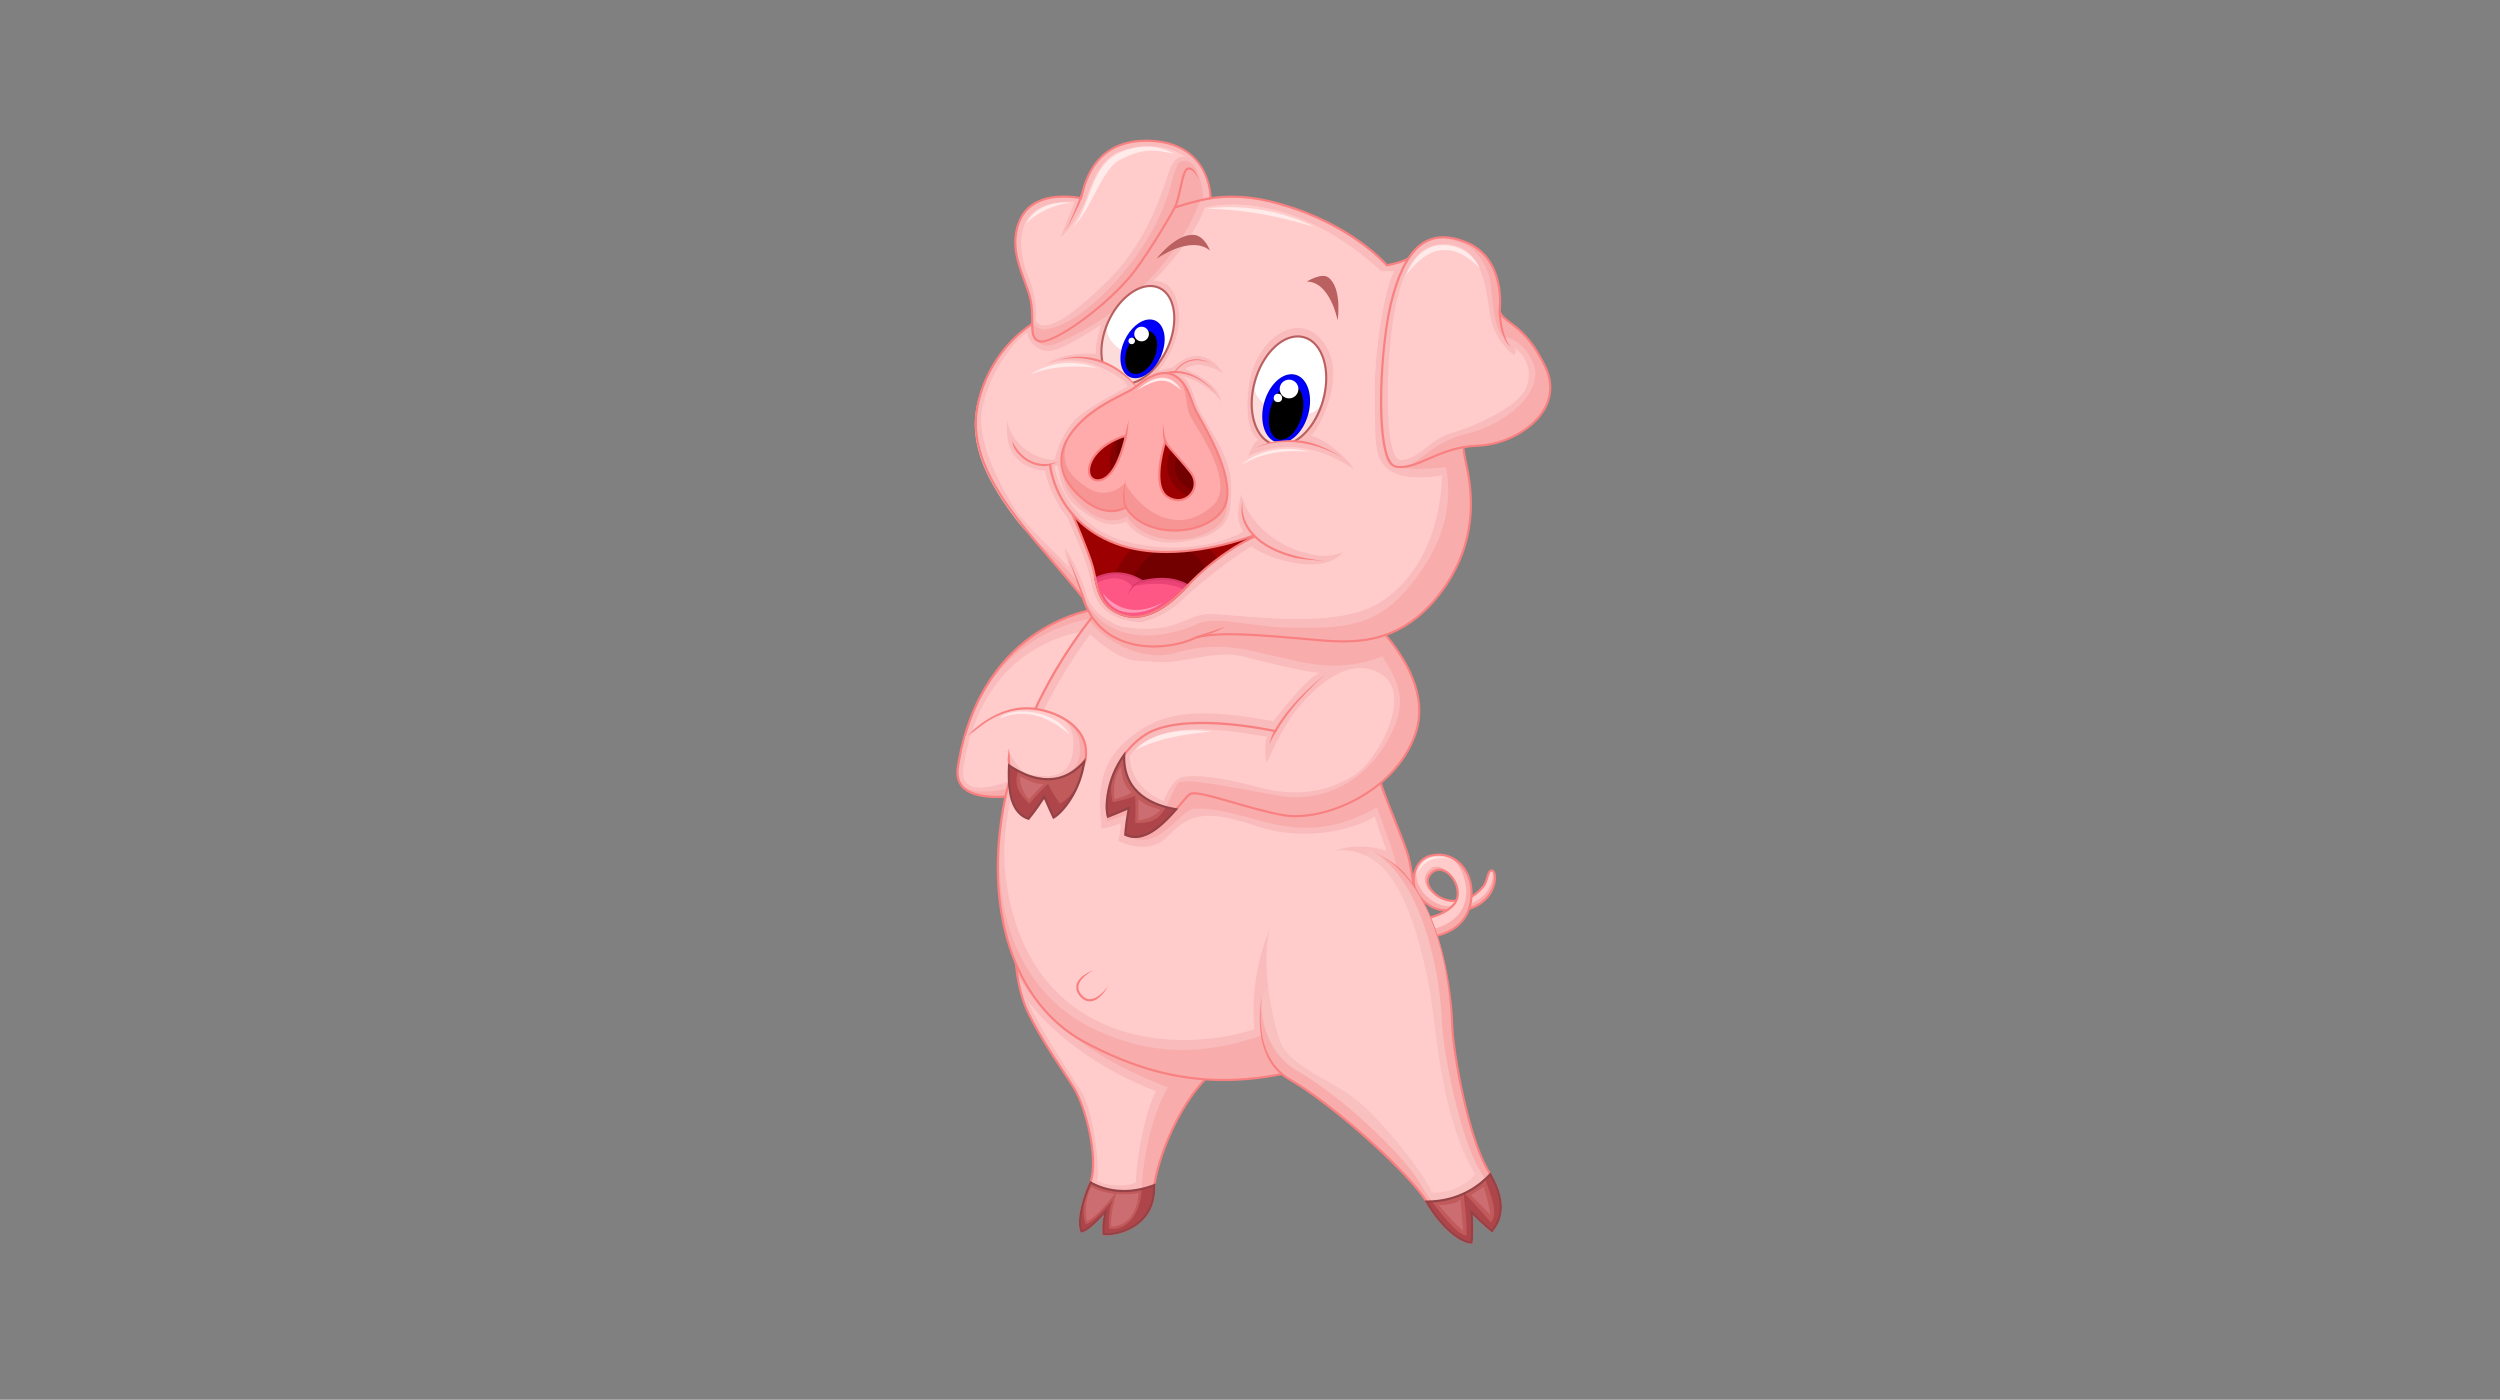<?xml version="1.0" encoding="utf-8"?>
<!-- Generator: Adobe Illustrator 16.0.0, SVG Export Plug-In . SVG Version: 6.00 Build 0)  -->
<!DOCTYPE svg PUBLIC "-//W3C//DTD SVG 1.1//EN" "http://www.w3.org/Graphics/SVG/1.1/DTD/svg11.dtd">
<svg version="1.1" id="Layer_1" xmlns="http://www.w3.org/2000/svg" xmlns:xlink="http://www.w3.org/1999/xlink" x="0px" y="0px"
	 width="768px" height="430px" viewBox="0 0 768 430" enable-background="new 0 0 768 430" xml:space="preserve">
<rect x="0" y="0" width="768" height="430" fill="#808080" stroke="none"/>
<g>
	<g>
		<path fill="#F9ACAC" d="M337.115,187.051c0,0-35.717,3.858-42.848,48.514c-3.079,19.28,44.796,2.446,44.796,2.446l9.857-42.777
			L337.115,187.051z"/>
		<path fill="#F9ACAC" d="M338.883,189.558c0,0-37.485,1.352-44.616,46.007c-3.079,19.28,44.796,2.446,44.796,2.446l9.857-42.777
			L338.883,189.558z"/>
		<path fill="#F9BBBB" d="M338.883,189.558c0,0-37.485,1.352-44.616,46.007c-3.079,19.28,45.382-4.051,45.382-4.051l9.271-36.28
			L338.883,189.558z"/>
		<path fill="#FFCCCB" d="M341.309,193.184c0,0-38.199-2.274-45.329,42.381c-3.08,19.28,44.52-11.208,44.52-11.208l8.421-29.123
			L341.309,193.184z"/>
		<path fill="#F98080" d="M306.403,245.17c-0.002,0-0.001,0-0.002,0c-5.437,0-9.169-1.143-11.089-3.394
			c-1.337-1.568-1.805-3.678-1.391-6.268c3.703-23.194,15.231-35.228,24.25-41.239c9.779-6.52,18.816-7.559,18.906-7.569
			l0.131-0.014l12.108,8.394l-9.955,43.2l-0.182,0.062C338.985,238.411,319.615,245.17,306.403,245.17z M337.026,187.417
			c-1.125,0.15-9.483,1.441-18.495,7.457c-8.89,5.936-20.256,17.821-23.917,40.745c-0.379,2.379,0.035,4.295,1.233,5.699
			c1.781,2.089,5.332,3.149,10.553,3.149c12.41,0,30.359-6.039,32.363-6.724l9.762-42.358L337.026,187.417z"/>
	</g>
	<g>
		<g>
			<path fill="#F9ACAC" d="M311.875,286.257c0,0-1.114,14.914,4.229,25.373c5.342,10.463,10.406,16.917,13.911,22.76
				c3.505,5.843,7.513,21.37,5.008,28.882c-2.503,5.508-4.006,11.686-2.838,15.022c2.171,0,8.013-6.844,8.013-6.844
				c-1.67,3.006-1.168,7.68-1.168,7.68c3.172,0.501,15.692-1.835,15.525-14.355c0.668-7.683,7.846-28.214,20.532-37.562
				C364.738,319.699,323.616,284.865,311.875,286.257z"/>
			<path fill="#F9BBBB" d="M312.451,299.218c0.594,4.096,1.684,8.558,3.653,12.412c5.342,10.463,10.406,16.917,13.911,22.76
				c3.505,5.843,7.513,21.37,5.008,28.882c-2.503,5.508-4.006,11.686-2.838,15.022c2.171,0,8.013-6.844,8.013-6.844
				c-1.67,3.006-1.168,7.68-1.168,7.68c3.172,0.501,11.95-3.363,11.783-15.883c0.492-5.648,2.079-18.874,7.935-29.195
				C340.089,326.873,322.429,316.269,312.451,299.218z"/>
			<path fill="#F98080" d="M339.959,379.522L339.959,379.522c-0.374,0-0.704-0.021-0.981-0.062l-0.253-0.041l-0.027-0.257
				c-0.017-0.156-0.333-3.25,0.47-6.048c-1.893,2.066-5.304,5.513-6.982,5.513h-0.237l-0.077-0.222
				c-1.313-3.751,0.609-10.351,2.848-15.272c2.389-7.173-1.308-22.431-4.99-28.568c-1.139-1.899-2.466-3.897-3.87-6.012
				c-3.021-4.546-6.443-9.698-10.054-16.77c-5.322-10.426-4.275-25.4-4.264-25.549l0.021-0.274l0.273-0.032
				c0.243-0.031,0.493-0.045,0.761-0.045c10.238,0,37.412,21.335,53.648,34.078c3.932,3.089,7.039,5.526,9.038,6.979l0.37,0.271
				l-0.367,0.27c-13.053,9.62-19.789,30.313-20.398,37.319c0.057,4.072-1.217,7.476-3.778,10.07
				C347.483,378.543,342.396,379.522,339.959,379.522z M339.34,378.833c0.185,0.015,0.391,0.024,0.619,0.024
				c2.171,0,7.196-0.934,10.672-4.452c2.434-2.47,3.641-5.706,3.588-9.629c0.613-7.065,7.319-27.701,20.307-37.561
				c-2.015-1.482-4.986-3.818-8.694-6.726c-15.108-11.863-43.229-33.941-53.236-33.941c-0.14,0-0.273,0.002-0.405,0.016
				c-0.114,2.097-0.627,15.442,4.21,24.917c3.593,7.033,7.005,12.171,10.014,16.701c1.409,2.122,2.739,4.126,3.885,6.036
				c3.333,5.553,7.652,21.315,5.04,29.156c-2.681,5.902-3.805,11.549-2.92,14.559c1.81-0.395,5.998-4.913,7.524-6.7l0.546,0.378
				C339.114,374.088,339.269,377.815,339.34,378.833z"/>
		</g>
		<g>
			<g>
				<path fill="#AD454B" d="M335.031,363.247c-0.002,0.007-0.005,0.015-0.008,0.024c-2.503,5.508-4.006,11.686-2.838,15.022
					c2.171,0,8.013-6.844,8.013-6.844c-1.67,3.006-1.168,7.68-1.168,7.68c3.172,0.501,15.692-1.835,15.525-14.355
					c0.02-0.229,0.046-0.468,0.077-0.72C344.839,367.79,337.889,364.918,335.031,363.247z"/>
				<g>
					<path fill="#C15A5B" d="M335.031,363.247c-0.002,0.007-0.005,0.015-0.008,0.024
						C335.026,363.262,335.028,363.254,335.031,363.247L335.031,363.247z"/>
					<path fill="#C15A5B" d="M350.756,365.237c-7.75,1.782-13.261-0.548-15.726-1.99c-0.002,0.007-0.005,0.015-0.008,0.024
						c-2.503,5.508-2.669,9.432-1.502,12.77c2.171,0,8.431-7.597,8.431-7.597c-1.67,3.006-1.252,9.072-1.252,9.072
						C343.696,377.986,350.023,376.177,350.756,365.237z"/>
				</g>
				<path fill="#934246" d="M339.959,379.522c-0.374,0-0.704-0.021-0.981-0.062l-0.253-0.041l-0.027-0.257
					c-0.017-0.156-0.333-3.25,0.47-6.048c-1.893,2.066-5.304,5.513-6.982,5.513h-0.237l-0.077-0.222
					c-1.313-3.751,0.609-10.351,2.848-15.272l0.12-0.412l0.359,0.236c1.656,0.969,5.165,2.593,10.052,2.593
					c3.002,0,6.118-0.606,9.263-1.808l0.517-0.196l-0.068,0.552c-0.03,0.246-0.055,0.48-0.076,0.704
					c0.057,4.07-1.217,7.474-3.778,10.068C347.483,378.543,342.396,379.522,339.959,379.522z M339.34,378.833
					c0.185,0.015,0.391,0.024,0.619,0.024c2.171,0,7.196-0.934,10.672-4.452c2.434-2.47,3.641-5.71,3.588-9.629
					c0.006-0.075,0.014-0.146,0.02-0.219c-3.048,1.103-6.068,1.662-8.99,1.662c-4.744,0-8.239-1.488-10.063-2.5
					c-2.568,5.76-3.635,11.259-2.767,14.214c1.81-0.395,6.334-4.926,7.861-6.716C340.282,371.218,339.057,375.54,339.34,378.833z"/>
			</g>
		</g>
		<g>
			<path fill="#F9ACAC" d="M450.936,276.126c0,0,2.904-1.375,4.91-4.045c1.259-1.682,1.039-4.969,2.599-4.633
				c1.559,0.332,1.891,9.739-8.567,12.187C450.377,278.411,450.825,276.79,450.936,276.126z"/>
			<path fill="#FFCCCB" d="M450.936,276.126c0,0,2.904-1.375,4.91-4.045c1.259-1.682,1.274-5.523,2.599-4.633
				c0.398,0.268,0.749,8.181-8.017,10.625C450.931,276.851,450.825,276.79,450.936,276.126z"/>
			<path fill="#F98080" d="M449.322,280.107l0.246-0.597c0.506-1.243,0.936-2.821,1.037-3.441l0.029-0.173l0.158-0.073
				c0.028-0.016,2.855-1.371,4.781-3.944c0.482-0.637,0.742-1.57,0.976-2.399c0.346-1.228,0.671-2.386,1.683-2.386
				c0.089,0,0.187,0.011,0.281,0.028c0.651,0.141,1.064,1.104,1.077,2.517c0.029,2.99-1.969,8.525-9.64,10.323L449.322,280.107z
				 M451.233,276.35c-0.123,0.611-0.433,1.751-0.816,2.804c6.748-1.843,8.531-6.799,8.508-9.509
				c-0.013-1.241-0.365-1.828-0.549-1.871c-0.05-0.01-0.101-0.015-0.144-0.015c-0.503,0-0.765,0.923-1.041,1.905
				c-0.249,0.878-0.527,1.88-1.081,2.617C454.324,274.666,451.875,276.02,451.233,276.35z"/>
		</g>
		<g>
			<path fill="#F9ACAC" d="M437.856,282.225c0,0,9.266-1.672,9.933-7.014c0.668-5.341-5.482-11.026-8.71-6.207
				c-2.309,3.452,3.926,8.704,8.318,7.592c-0.528,1.474-2.822,3.039-2.822,3.039c-1.842,0.297-6.167-0.813-8.889-4.73
				c-3.007-4.324-0.98-10.766,3.671-12.019c5.787-1.56,10.635,2.311,12.133,7.455c1.391,4.785,1.112,14.914-11.186,17.361
				C427.183,290.315,437.856,282.225,437.856,282.225z"/>
			<path fill="#FFCCCB" d="M437.856,282.225c0,0,9.266-1.672,9.933-7.014c0.668-5.341-5.855-12.341-9.432-7.147
				c-3.038,4.41,4.647,9.645,9.04,8.532c-0.528,1.474-1.779,1.774-1.779,1.774c-1.842,0.301-6.098-0.853-8.819-4.769
				c-3.005-4.33-2.093-9.463,2.559-10.716c5.787-1.56,9.021,2.087,10.52,7.234c1.391,4.784,1.001,13.244-11.297,15.691
				C425.457,288.424,437.856,282.225,437.856,282.225z"/>
			<path fill="#F98080" d="M436.119,288.555c-1.523,0-2.382-0.352-2.627-1.08c-0.604-1.792,3.362-4.91,4.163-5.52l0.062-0.045
				l0.08-0.018c0.041-0.008,2.912-0.539,5.517-1.911c-2.437-0.23-5.746-1.782-7.903-4.885c-1.566-2.256-1.915-5.198-0.938-7.877
				c0.867-2.369,2.615-4.07,4.799-4.656c0.888-0.239,1.782-0.36,2.662-0.36c4.509,0,8.479,3.234,9.878,8.047
				c0.878,3.031,1.001,7.625-1.309,11.423c-1.991,3.275-5.398,5.417-10.132,6.355C438.616,288.379,437.188,288.555,436.119,288.555z
				 M437.996,282.537c-1.707,1.307-4.217,3.699-3.872,4.727c0.257,0.761,2.486,0.836,6.113,0.11
				c4.545-0.903,7.806-2.938,9.693-6.048c2.195-3.612,2.08-7.994,1.237-10.892c-1.315-4.523-5.024-7.564-9.234-7.564
				c-0.82,0-1.655,0.116-2.487,0.338c-1.971,0.528-3.554,2.079-4.345,4.24c-0.905,2.472-0.583,5.19,0.861,7.266
				c2.543,3.664,6.332,4.633,7.982,4.631c0.183,0,0.352-0.008,0.502-0.027c0.274-0.196,1.398-1.02,2.118-1.949
				c0.077-0.107,0.149-0.213,0.218-0.324c-2.908,0.324-6.553-1.704-7.977-4.367c-0.738-1.384-0.742-2.757-0.004-3.855
				c0.863-1.289,2.001-1.972,3.289-1.972c1.341,0,2.781,0.76,3.947,2.084c1.553,1.758,2.351,4.177,2.079,6.32
				c-0.062,0.507-0.202,1.006-0.417,1.478c-0.107,0.312-0.315,0.672-0.605,1.045C444.651,281.152,438.787,282.386,437.996,282.537z
				 M442.092,267.517c-1.071,0-1.99,0.564-2.735,1.677c-0.759,1.135-0.396,2.351,0.039,3.169c1.193,2.233,4.217,4.051,6.739,4.051
				c0.355,0,0.698-0.033,1.022-0.106c0.153-0.375,0.251-0.756,0.298-1.138c0.246-1.958-0.488-4.176-1.913-5.792
				C444.498,268.194,443.242,267.517,442.092,267.517z"/>
		</g>
		<g>
			<path fill="#F9ACAC" d="M340.364,183.869c0,0-24.039,24.708-31.604,61.432c-7.568,36.728,4.615,64.159,24.35,74.779
				c27.803,14.962,50.881,14.479,79.594,4.685c28.714-9.794,22.038-54.767,19.811-62.106c-2.224-7.342-10.017-23.59-9.57-28.041
				C423.388,230.167,414.264,155.156,340.364,183.869z"/>
			<path fill="#F9BBBB" d="M423,248.023c-24.93,14.18-38.589-0.211-56.203,0.396c-4.674,0.664-11.353,14.118-20.701,8.012
				c-0.667,0,1.225-4.34,1.892-6.346c-3.088,0.448-5.089,1.188-7.949,2.228c-2.456-29.28,50.797-13.912,74.838-20.588
				c1.266-0.317,2.534-0.634,3.795-0.981c-0.132-4.162-1.31-15.283-6.23-26.327c-4.771,0.265-9.636-0.25-14.261-1.406
				c-13.354-2.671-21.774-6.642-36.464-2.634c-9.019,3.155-21.135-2.14-26.888-9.468c-7.703,10.153-20.706,30.259-25.679,54.392
				c-7.569,36.728,6.575,61.159,26.815,70.782c25.751,12.243,47.302,5.451,71.787-6.676c27.185-13.469,22.481-39.861,20.255-47.204
				C427.011,258.913,424.941,253.453,423,248.023z"/>
			<path fill="#F98080" d="M375.874,332.106c-0.003,0,0,0-0.003,0c-14.407,0-28.045-3.73-42.918-11.732
				c-21.875-11.77-31.5-41.264-24.519-75.14c7.5-36.4,31.452-61.351,31.693-61.598l0.119-0.077
				c11.191-4.35,21.563-6.554,30.825-6.554c14.202,0,26.018,5.102,35.125,15.166c14.771,16.315,17.289,40.412,17.08,42.482
				c-0.274,2.754,2.844,10.525,5.593,17.379c1.622,4.041,3.154,7.856,3.966,10.532c2.378,7.843,8.786,52.691-20.021,62.518
				C398.76,329.874,387.019,332.106,375.874,332.106z M340.555,184.153c-1.228,1.292-24.173,25.81-31.47,61.218
				c-6.919,33.578,2.574,62.788,24.183,74.417c14.774,7.949,28.312,11.648,42.603,11.652h0.003c11.072,0,22.742-2.224,36.721-6.994
				c28.312-9.654,21.949-53.944,19.6-61.689c-0.801-2.648-2.328-6.451-3.946-10.479c-2.916-7.262-5.931-14.773-5.638-17.693
				c0.205-2.041-2.295-25.819-16.911-41.969c-8.973-9.915-20.625-14.943-34.63-14.943
				C361.909,177.673,351.642,179.853,340.555,184.153z"/>
		</g>
		<g>
			<path fill="#F9ACAC" d="M457.221,359.709c-6.011-9.794-10.908-36.282-11.131-45.408c-0.222-9.125-3.115-43.847-24.927-52.975
				l-33.61,44.298c0,0-4.229,18.687,8.904,26.148c13.131,7.46,36.946,29.05,41.845,37.507c4.896,8.458,10.821,12.466,13.758,12.466
				c0.487-3.338,0-9.349,0-9.349c2.712,2.895,6.274,5.786,6.274,5.786C461.004,374.846,463.231,369.501,457.221,359.709z"/>
			<path fill="#F9C0C0" d="M454.566,359.485c-6.008-9.794-11.433-36.949-11.654-46.073c-0.224-9.125-4.274-42.974-22.028-52.307
				l-33.331,44.519c0,0-1.78,16.133,11.352,23.591c13.133,7.458,32.275,25.574,37.17,34.032c4.899,8.457,10.616,14.27,13.551,14.27
				c0.489-3.341,0-11.194,0-11.194c2.714,2.893,7.596,6.299,7.596,6.299C459.893,369.279,460.576,369.279,454.566,359.485z"/>
			<path fill="#F98080" d="M452.35,382.077h-0.29c-3.264,0-9.299-4.428-14.049-12.629c-4.964-8.576-29.14-30.237-41.722-37.385
				c-13.192-7.495-8.412-26.369-8.412-26.369c-0.041,0.186-4.018,18.538,8.742,25.788c12.931,7.346,36.856,28.796,41.971,37.629
				c4.993,8.624,10.58,12.042,13.179,12.286c0.409-3.314-0.038-8.918-0.043-8.974l-0.076-0.954l0.654,0.697
				c2.243,2.394,5.106,4.817,5.979,5.54c2.348-3.061,4.552-8.21-1.349-17.823c-5.952-9.699-10.944-36.07-11.177-45.573
				c-0.105-4.378-1.577-43.354-24.595-52.984c0,0,6.512,2.674,10.174,6.802c13.469,15.187,14.999,42.487,15.089,46.167
				c0.229,9.44,5.181,35.628,11.078,45.239c6.295,10.257,3.638,15.674,1.091,18.857l-0.211,0.263l-0.263-0.212
				c-0.032-0.025-3.074-2.507-5.664-5.147c0.117,1.823,0.31,5.912-0.069,8.498L452.35,382.077z"/>
		</g>
		<g>
			<path fill="#F9ACAC" d="M407.426,178.56l-0.508,28.46c0,0-9.572,7.788-15.136,17.59c0,0-28.937-6.463-40.288,1.33
				c-11.351,7.786-12.241,21.588-11.13,24.926c0,0,4.007-1.556,6.456-2.671c0,0-0.89,4.45-1.114,8.236
				c8.459,4.007,17.362-10.907,19.812-12.465c2.447-1.559,17.36,4.453,28.71,6.457c11.353,2,34.118-6.276,40.567-24.932
				C442.912,202.011,407.426,178.56,407.426,178.56z"/>
			<path fill="#F9BBBB" d="M406.497,204.381l0.421,2.639c0,0-9.572,7.788-15.136,17.59c0,0-28.937-6.463-40.288,1.33
				c-11.351,7.786-10.729,17.137-9.618,20.476c0,0,4.401-0.804,6.851-1.918c0,0,0.222,4.586,0,8.374
				c8.457,4.004,10.986-10.907,13.434-12.465c2.448-1.561,19.492,2.089,30.844,4.091c11.353,2.006,26.832-2.563,35.057-20.503
				c4.491-9.8,0.652-15.783-3.359-22.38C419.063,203.974,412.747,204.795,406.497,204.381z"/>
			<path fill="#F98080" d="M348.724,257.453c-1.047,0-2.104-0.219-3.16-0.72l-0.203-0.096l0.014-0.227
				c0.17-2.925,0.748-6.28,0.998-7.651c-2.435,1.076-5.85,2.403-5.886,2.418l-0.327,0.129l-0.111-0.335
				c-1.314-3.939,0.158-17.693,11.257-25.312c10.92-7.494,37.304-2.078,40.309-1.43c5.55-9.644,15.512-16.951,15.512-16.951
				c-0.094,0.076-9.584,7.864-15.054,17.494l-0.124,0.214l-0.24-0.053c-0.288-0.062-28.923-6.341-40.025,1.279
				c-11.128,7.634-11.897,20.761-11.096,24.21c1.023-0.404,4.098-1.625,6.094-2.533l0.592-0.269l-0.127,0.639
				c-0.009,0.045-0.852,4.297-1.091,7.961c6.162,2.689,12.608-4.961,16.476-9.552c1.269-1.503,2.184-2.588,2.807-2.985
				c1.454-0.924,5.919,0.3,13.681,2.542c4.882,1.409,10.42,3.013,15.268,3.867c11.872,2.091,33.964-6.691,40.192-24.709
				c7.939-22.972-26.886-46.313-27.238-46.546l0.366-0.557c0.359,0.238,35.611,23.863,27.502,47.319
				c-6.34,18.343-28.841,27.283-40.936,25.149c-4.887-0.86-10.441-2.466-15.34-3.882c-6.103-1.764-11.865-3.431-13.137-2.62
				c-0.537,0.34-1.472,1.45-2.654,2.852C359.645,251.135,354.317,257.453,348.724,257.453z"/>
		</g>
		<g>
			<path fill="#F98080" d="M389.973,228.631c0,0,0.583-2.961,1.813-4.636l0.539,0.394
				C391.137,226.008,389.984,228.608,389.973,228.631z"/>
		</g>
		<g>
			<g>
				<path fill="#B73B41" d="M345.354,231.887c-5.506,7.493-5.851,16.386-4.989,18.979c0,0,4.007-1.556,6.456-2.671
					c0,0-0.89,4.45-1.114,8.236c5.714,2.706,11.626-3.218,15.619-7.829C355.27,247.644,344.853,244.205,345.354,231.887z"/>
				<path fill="#AD454B" d="M345.354,231.887c-5.506,7.493-5.851,16.386-4.989,18.979c0,0,4.007-1.556,6.456-2.671
					c0,0-0.89,4.45-1.114,8.236c5.714,2.706,11.626-3.218,15.619-7.829C355.27,247.644,344.853,244.205,345.354,231.887z"/>
				<g>
					<path fill="#C15A5B" d="M345.354,231.887c-1.526,2.079-2.646,4.264-3.462,6.394c-0.967,3.539-0.549,6.529-0.016,8.136
						c0,0,4.401-0.804,6.851-1.918c0,0,0.222,4.586,0,8.374c5.273-0.016,7.387-1.175,9.417-4.949
						C352.213,246.315,344.934,242.232,345.354,231.887z"/>
				</g>
				<path fill="#934246" d="M348.701,257.445L348.701,257.445c-1.081,0-2.138-0.239-3.137-0.712l-0.203-0.096l0.014-0.227
					c0.17-2.925,0.748-6.28,0.998-7.651c-2.435,1.076-5.85,2.403-5.886,2.418l-0.327,0.129l-0.111-0.335
					c-0.963-2.89-0.47-11.79,5.036-19.284l0.646-0.879l-0.042,1.091c-0.488,12.006,9.62,15.412,15.689,16.373l0.595,0.097
					l-0.394,0.45C358.102,252.837,353.495,257.445,348.701,257.445z M346.056,256.222c0.846,0.368,1.736,0.557,2.645,0.557
					c4.352,0,8.648-4.15,11.981-7.943c-6.137-1.091-15.555-4.602-15.678-15.871c-4.657,6.93-5.068,14.753-4.418,17.46
					c1.021-0.404,4.1-1.625,6.096-2.533l0.592-0.269l-0.127,0.639C347.138,248.306,346.295,252.558,346.056,256.222z"/>
			</g>
		</g>
		<g>
			<path fill="#FFCCCB" d="M335.893,297.689c0,0-7.705,3.74-3.874,8.155c3.86,4.451,8.792-2.895,8.792-2.895L335.893,297.689z"/>
		</g>
		<g>
			<path fill="#F9ACAC" d="M346.154,72.136c0,0,18.252-16.247,43.179-10.462c24.931,5.786,36.727,19.808,36.727,19.808
				c3.782-0.667,9.291-2.223,11.162-6.543c1.781,4.451,12.43,61.745,12.655,64.86c0.221,3.118,7.307,22.116-6.679,41.399
				c-13.987,19.286-30.729,16.028-44.189,14.913c-13.459-1.113-24.59-2.114-31.601-0.277c-7.511,3.839-28.712,6.51-34.722-12.188
				c-7.678-9.513-14.871-17.291-20.365-24.537c-7.847-10.352-13.689-21.036-12.354-32.219c1.336-11.187,9.014-23.991,21.368-29.714
				C338.137,89.389,342.257,79.811,346.154,72.136z"/>
			<path fill="#F9BBBB" d="M444.2,143.565c-5.29,0.426-10.543,0.859-16.024-0.317c-3.337-0.668-3.337-6.675-2.003-10.684
				c2.697-7.016,8.889-10.541,15.041-13.4c-1.247-17.068-3.158-40.983-4.322-43.893c-1.871,4.319-7.38,5.879-11.163,6.543
				c0,0-11.796-14.021-36.725-19.809c-7.472-1.733-14.335-1.483-20.296-0.289c-7.554,19.554-24.579,35.329-43.363,43.471
				c-5.486,2.743-7.842-0.778-8.782-5.198c-9.745,6.441-15.76,17.457-16.926,27.232c-1.336,11.185,4.507,21.87,12.352,32.218
				c5.494,7.247,11.104,9.608,18.782,19.122c7.247,23.384,30.465,16.519,37.978,12.679c7.01-1.835,16.377,1.617,29.881,1.617
				c15.969,0,27.174,0.008,39.729-20.24C445.846,160.542,445.421,149.882,444.2,143.565z M342.371,167.289
				c-19.363-7.345-20.199-24.875-20.199-24.875l3.889,1.325c0.201-2.556,1.269-5.236,3.378-8.002
				c6.176-8.098,16.526-11.438,19.031-13.439c2.505-2.002,7.763-6.177,12.187-3.838c4.424,2.334,5.091,7.762,6.719,10.935
				c2.024,3.944,14.063,22.657,7.971,30.777c-0.077,0.102-0.165,0.196-0.246,0.301l11.174,3.812
				C386.275,164.285,361.735,174.632,342.371,167.289z"/>
			<path fill="#FFCCCB" d="M427.005,144.608c-5.675-3.65-4.34-10.875-4.673-23.439c-0.337-12.562,3.17-34.011,6.009-37.85
				c0,0-2.17,0.166-4.076,0c-29.781-27.21-54.187-19.431-54.187-19.431c-2.67,8.363-12.77,19.763-15.773,22.52
				c2.162-0.422,6.844,0.417,7.856,9.099c1.012,8.679-4.602,16.609-6.358,18.455c0,0,2.509-0.844,4.569-1.2
				c8.238-7.787,14.299-0.312,15.451,2.101c-5.776-3.848-9.665-3.081-12.003-1.492c9.358,3.312,11.268,8.511,11.434,10.181
				c-3.587-4.84-8.596-7.177-12.602-8.259c2.489,1.297,3.673,4.502,4.716,7.926c1.044,3.421,4.048,7.595,6.718,12.503
				c2.671,4.91,4.924,9.948,4.005,18.26c0.008,0.737-0.053,1.421-0.145,2.082c0.902,0.399,1.661,0.978,2.364,1.62
				c0.042-3.171,1.366-6.471,1.788-10.872c0.667-6.973,2.781-10.573,4.368-11.763c0,0-4.815-2.594-2.81-16.773
				c2.003-14.183,14.91-23.216,22.657-13.535c7.744,9.677-0.177,25.711-3.46,29.077c4.475,1.142,11.74,7.318,13.146,10.417
				c1.408,3.1,3.379,18.602-3.367,25.353c-6.752,8.311-25.413,1.041-28.112-1.741c-3.207,1.603-14.998,10.459-20.556,15.759
				c-5.559,5.298-10.467,7.387-19.481,8.921c15.357,2.422,18.696-2.535,24.929-3.762c6.233-1.228,39.731,5.9,54.852-3.95
				c15.123-9.848,18.601-28.834,18.601-38.744C442.865,146.07,432.68,148.257,427.005,144.608z"/>
			<path fill="#F98080" d="M354.42,198.931c-6.404,0-17.771-1.969-22.033-15.124c-3.396-4.205-6.653-8.02-9.801-11.708
				c-3.844-4.5-7.475-8.756-10.532-12.79c-6.553-8.645-13.889-20.147-12.419-32.459c1.258-10.534,8.412-23.889,21.561-29.979
				c15.84-7.339,20.399-16.411,24.063-23.703l0.673-1.283c0.132-0.12,13.467-11.792,32.596-11.792c3.634,0,7.295,0.423,10.882,1.254
				c23.386,5.427,35.419,18.254,36.776,19.772c5.76-1.046,9.369-3.173,10.729-6.316l0,0l0.615,0.01
				c1.933,4.822,12.477,62.164,12.679,64.961c0.029,0.404,0.193,1.151,0.401,2.097c1.368,6.228,5.009,22.769-7.143,39.524
				c-10.265,14.153-21.903,15.969-30.894,15.969c-3.601,0-7.088-0.326-10.462-0.64c-1.062-0.098-2.106-0.196-3.131-0.28l-1.27-0.106
				c-7.691-0.637-14.33-1.187-20.008-1.187c-4.27,0-7.599,0.325-10.175,0.997C364.874,197.495,360.047,198.931,354.42,198.931z
				 M346.422,72.344l-0.568,1.125c-3.709,7.381-8.325,16.57-24.38,24.007c-12.914,5.984-19.941,19.104-21.177,29.453
				c-1.441,12.074,5.81,23.431,12.288,31.976c3.047,4.019,6.672,8.264,10.509,12.759c3.164,3.708,6.437,7.54,9.851,11.774
				l0.059,0.107c4.117,12.803,15.184,14.717,21.416,14.717c5.532,0,10.259-1.409,12.837-2.726l0.065-0.028
				c2.639-0.688,6.035-1.024,10.381-1.024c5.704,0,12.357,0.552,20.062,1.188l1.271,0.107c1.028,0.084,2.073,0.183,3.137,0.282
				c3.359,0.313,6.832,0.637,10.4,0.637c8.833-0.001,20.265-1.786,30.354-15.695c11.976-16.511,8.383-32.839,7.031-38.987
				c-0.224-1.009-0.385-1.738-0.419-2.193c-0.18-2.514-10.028-55.903-12.383-64.008c-1.687,2.986-5.395,5.001-11.039,5.997
				l-0.19,0.034l-0.125-0.149c-0.115-0.136-12.022-14.004-36.546-19.698c-3.535-0.821-7.146-1.236-10.73-1.236
				C360.225,60.761,347.298,71.588,346.422,72.344z"/>
		</g>
		<g>
			<g>
				<path fill="#F9ACAC" d="M460.673,95.727c0,0,2.444-16.248-10.464-21.368c-12.909-5.119-19.195,3.617-22.927,18.919
					c-3.447,14.157-5.118,48.969,1.559,50.082c6.68,1.112,12.91-6.011,25.152-6.454c12.242-0.444,27.156-10.907,20.699-24.261
					C468.238,99.289,462.674,99.957,460.673,95.727z"/>
				<path fill="#F9BBBB" d="M462.154,103.424c0,0-2.932,0.196-4.1-15.266c-0.412-5.447-3.749-11.465-8.791-13.465
					c-12.909-5.117-18.25,3.283-21.981,18.585c-3.447,14.157-5.118,48.969,1.559,50.082c6.68,1.112,9.56-7.233,21.412-10.023
					c13.202-3.11,23.909-13.27,20.881-21.472C469.681,107.937,466.393,104.262,462.154,103.424z"/>
				<path fill="#F98080" d="M430.287,143.811L430.287,143.811c-0.508,0-1.014-0.043-1.501-0.121
					c-0.771-0.13-1.465-0.648-2.056-1.543c-4.674-7.085-2.734-36.78,0.23-48.948c3.428-14.081,8.65-20.642,16.429-20.642
					c2.111,0,4.447,0.502,6.943,1.492c12.459,4.941,10.859,20.202,10.682,21.623c0.691,1.401,1.847,2.262,3.297,3.348
					c2.753,2.058,6.523,4.877,10.681,13.479c2.268,4.686,2.106,9.42-0.463,13.691c-3.678,6.103-12.31,10.749-20.523,11.047
					c-6.354,0.233-11.005,2.248-15.106,4.03C435.754,142.633,433.036,143.811,430.287,143.811z M443.39,73.227
					c-7.422,0-12.435,6.396-15.782,20.131c-3.196,13.118-4.56,41.997-0.319,48.422c0.484,0.731,1.024,1.154,1.608,1.25
					c0.452,0.076,0.92,0.113,1.391,0.113l0,0c2.611,0,5.27-1.151,8.347-2.489c4.156-1.801,8.868-3.846,15.348-4.08
					c8.005-0.291,16.407-4.804,19.974-10.729c2.448-4.066,2.6-8.579,0.44-13.054c-4.088-8.456-7.785-11.217-10.482-13.236
					c-1.557-1.163-2.784-2.079-3.546-3.683l0,0l-0.025-0.192c0.022-0.159,2.252-16.047-10.258-21.007
					C447.668,73.712,445.417,73.227,443.39,73.227z"/>
			</g>
		</g>
		<g>
			<path fill="#F98080" d="M460.354,95.651l0.666-0.035c0.494,8.946,3.178,11.081,3.204,11.102
				C464.225,106.718,460.867,104.985,460.354,95.651z"/>
		</g>
		<g>
			<g>
				<path fill="#F9ACAC" d="M371.907,60.889c0,0,0.178-16.967-18.688-17.635c-18.863-0.666-20.366,16.073-21.2,17.635
					c-2.839-0.608-15.025-2.278-18.863,7.072c-3.84,9.348,2.311,18.027,3.506,24.539c1.194,6.513-0.836,11.352,2.669,12.354
					c3.506,1.002,18.252-8.792,27.545-19.532c4.327-5.001,12.311-18.145,14-21.593C363.419,62.841,369.778,61.139,371.907,60.889z"
					/>
				<path fill="#F9BBBB" d="M353.219,43.253c-18.863-0.666-20.366,16.073-21.2,17.635c-2.839-0.608-15.025-2.278-18.863,7.072
					c-3.84,9.348,2.311,18.027,3.506,24.539c0.472,2.582,0.44,4.891,0.445,6.812c0.627,0.956,2.44,1.925,3.56,1.925
					c11.687-0.778,31.884-22.113,37.894-40.811c1.335-2.67,2.169-10.105,4.173-10.773c4.972-1.656,6.621,6.692,6.927,11.657
					c0.926-0.206,1.717-0.357,2.245-0.42C371.907,60.889,372.084,43.922,353.219,43.253z"/>
				<path fill="#F98080" d="M319.905,105.257h-0.001c-0.247,0-0.471-0.026-0.664-0.082c-2.458-0.702-2.462-3.041-2.469-6.276
					c-0.001-1.864-0.005-3.975-0.439-6.338c-0.338-1.853-1.097-3.913-1.9-6.096c-2.046-5.562-4.364-11.862-1.586-18.63
					c2.646-6.441,9.057-7.795,13.971-7.795c2.31,0,4.186,0.31,4.996,0.466c0.08-0.238,0.175-0.605,0.281-1.012
					c1.093-4.199,4.447-17.176,21.138-16.574c18.969,0.672,19.012,17.8,19.012,17.974l-0.006,0.293l-0.29,0.034
					c-1.982,0.233-8.146,1.858-10.833,2.78c-1.809,3.613-9.724,16.615-13.986,21.539
					C338.339,95.696,324.343,105.257,319.905,105.257z M326.816,60.709c-4.708,0-10.848,1.281-13.354,7.378
					c-2.679,6.529-0.409,12.699,1.596,18.148c0.812,2.208,1.581,4.297,1.931,6.206c0.446,2.423,0.449,4.661,0.452,6.458
					c0.005,3.33,0.094,5.096,1.982,5.635c0.135,0.037,0.295,0.058,0.48,0.058c4.305,0,18.034-9.45,26.72-19.487
					c4.281-4.949,12.28-18.111,13.954-21.521l0.061-0.125l0.129-0.044c2.353-0.822,8.342-2.452,10.802-2.816
					c-0.062-2.283-1.167-16.402-18.361-17.009c-16.134-0.571-19.297,11.567-20.468,16.07c-0.18,0.692-0.299,1.15-0.426,1.388
					l-0.12,0.221l-0.246-0.052C331.392,61.096,329.382,60.709,326.816,60.709z"/>
			</g>
		</g>
		<g>
			<path fill="#F98080" d="M361.17,63.888l-0.588-0.317c0.75-1.386,1.253-3.698,1.74-5.932c0.741-3.401,1.326-6.088,2.721-6.204
				c2.225-0.19,3.057,3.627,3.057,3.627c-0.014-0.029-1.271-3.109-3-2.961c-0.906,0.074-1.553,3.05-2.125,5.68
				C362.478,60.062,361.964,62.42,361.17,63.888z"/>
		</g>
		<g>
			<path fill="#F98080" d="M327.541,70.66c0.035-0.076,3.505-7.711,4.563-11.211l0.64,0.192
				C331.671,63.183,327.541,70.66,327.541,70.66z"/>
		</g>
		<g>
			<path fill="#F98080" d="M333.178,185.922c-1.669-5.591-4.945-14.424-4.978-14.513c0,0,3.942,8.71,5.618,14.322L333.178,185.922z"
				/>
		</g>
		<g>
			<path fill="#F98080" d="M367.508,196.154l-0.199-0.638c7.218-2.234,8.881-2.984,8.897-2.99
				C376.207,192.525,374.799,193.895,367.508,196.154z"/>
		</g>
		<g>
			<path fill="#730000" d="M328.513,155.769c0,0,5.994,13.886,7.179,18.364c1.41,5.323,1.335,12.35,9.515,14.856
				c8.181,2.504,16.027-5.343,20.199-9.682c4.175-4.341,11.186-10.349,20.034-14.524
				C375.59,162.614,333.187,155.935,328.513,155.769z"/>
			<path fill="#850000" d="M328.513,155.769c0,0,5.994,13.886,7.179,18.364c1.369,5.174,1.34,11.952,8.841,14.631
				c2.236-8.259,4.325-18.09,13.863-20.475c4.985-1.106,9.961,1.926,11.896,6.42c4-3.424,9.148-7.096,15.148-9.926
				C375.59,162.614,333.187,155.935,328.513,155.769z"/>
			<path fill="#9C0000" d="M328.513,155.769c0,0,5.994,13.886,7.179,18.364c0.993,3.75,1.252,8.343,4.176,11.608
				c1.449-12.195,10.547-25.264,23.869-21.457c4.539,1.132,7.868,3.836,10.353,7.386c3.289-2.459,7.104-4.884,11.35-6.888
				C375.59,162.614,333.187,155.935,328.513,155.769z"/>
			<g>
				<g>
					<path fill="#EA4477" d="M345.206,188.989c7.863,2.407,15.417-4.748,19.695-9.16c-4.946-2.727-9.88-2.132-13.963-1.269
						c-6.211-3.93-11.835-2.163-14.462-0.892C337.438,182.218,338.751,187.012,345.206,188.989z"/>
					<path fill="#FF5785" d="M345.206,188.989c7.863,2.407,14.479-3.316,18.759-7.728c-4.946-2.727-12.101-1.984-16.185-1.122
						c-3.4-3.857-8.04-2.401-10.665-1.132C338.075,183.559,338.751,187.012,345.206,188.989z"/>
					<path fill="#DD3A6C" d="M348.44,189.804L348.44,189.804c-1.133,0-2.253-0.166-3.332-0.496
						c-6.434-1.971-7.909-6.597-8.958-11.571l-0.054-0.257l0.234-0.115c1.462-0.707,3.804-1.549,6.646-1.549
						c2.779,0,5.479,0.806,8.027,2.39c1.593-0.336,3.681-0.702,5.904-0.702c3.005,0,5.674,0.663,8.156,2.031l0.383,0.21
						l-0.305,0.316C360.741,184.599,354.866,189.804,348.44,189.804z M336.858,177.855c1.003,4.674,2.469,8.986,8.445,10.813
						c1.016,0.312,2.069,0.467,3.137,0.467c6.03,0,11.64-4.86,15.912-9.223c-2.271-1.173-4.712-1.743-7.445-1.743
						c-2.223,0-4.32,0.384-5.9,0.716l-0.131,0.029l-0.116-0.074c-2.473-1.563-5.092-2.357-7.784-2.357
						C340.407,176.483,338.266,177.205,336.858,177.855z"/>
				</g>
			</g>
			<path fill="#F98080" d="M348.44,189.804h-0.002c-1.131,0-2.251-0.166-3.33-0.496c-7.006-2.146-8.128-7.559-9.118-12.334
				c-0.2-0.967-0.389-1.878-0.622-2.755c-1.165-4.403-7.103-18.177-7.162-18.317l-0.208-0.485l0.527,0.021
				c4.829,0.171,47.435,6.916,56.986,9.023l0.957,0.208l-0.89,0.417c-9.61,4.536-16.615,11.002-19.931,14.454
				C362.442,182.87,355.773,189.804,348.44,189.804z M329.034,156.136c1.096,2.558,5.916,13.888,6.979,17.909
				c0.24,0.896,0.429,1.817,0.632,2.793c1,4.819,2.032,9.801,8.659,11.831c1.016,0.312,2.069,0.467,3.135,0.467
				c7.052,0,13.587-6.795,16.727-10.06c3.25-3.379,9.992-9.619,19.25-14.169C373.64,162.677,335.622,156.657,329.034,156.136z"/>
		</g>
		<g>
			<path fill="#F9ACAC" d="M322.504,142.082c0,0,0.834,17.526,20.199,24.873c19.364,7.345,43.902-3.006,43.902-3.006
				L322.504,142.082z"/>
			<g>
				<path fill="#F9BBBB" d="M346.213,158.672c0,0-5.341,3.69-12.603-2.069c-4.78-3.791-7.605-8.269-7.218-13.197l-3.888-1.325
					c0,0,0.834,17.526,20.199,24.873c19.364,7.345,43.902-3.006,43.902-3.006l-11.175-3.812
					C369.121,167.948,351.486,167.883,346.213,158.672z"/>
			</g>
			<path fill="#FFCCCB" d="M362.161,166.537c-9.755,1.083-15.201-4.425-16.153-6.261c-5.208,1.836-8.229,0.583-14.324-3.838
				c-6.093-4.425-6.26-11.519-6.839-13.559c0,0-0.422,0.37-0.923,0.331c0.75,5.051,5.992,18.886,21.953,23.159
				c14.739,3.947,29.379,0.994,36.114-3.067c-1.292-1.958-1.704-3.766-1.677-5.619c-0.704-0.642-1.462-1.221-2.364-1.62
				C377.007,162.756,371.041,165.549,362.161,166.537z"/>
			<path fill="#F98080" d="M358.368,169.897c-5.272,0-10.712-0.707-15.784-2.631c-19.346-7.337-20.405-24.992-20.415-25.169
				l0.668-0.032c0.009,0.171,1.059,17.397,19.983,24.575c19.021,7.215,43.41-2.896,43.657-2.998l0.259,0.616
				C386.554,164.334,373.128,169.897,358.368,169.897z"/>
		</g>
		<g>
			<path fill="#F9BBBB" d="M310.651,135.568c0,0,4.172,10.185,14.69,6.513L310.651,135.568z"/>
			<path fill="#F98080" d="M320.981,143.209c-4.128,0-6.934-2.271-8.623-4.318c-1.364-1.65-1.398-3.45-1.398-3.45
				c0.165,0.404,4.181,9.846,14.27,6.323C325.23,141.764,322.328,143.209,320.981,143.209z"/>
		</g>
		<g>
			<path fill="#F9BBBB" d="M381.432,153.767c0,0-3.505,15.841,25.374,18.852L381.432,153.767z"/>
			<path fill="#F98080" d="M397.003,171.184c-6.298-1.746-10.821-4.49-13.494-8.202c-3.372-4.676-1.749-9.144-1.749-9.144
				c-0.012,0.042-0.902,4.339,2.299,8.771c3.789,5.241,11.454,8.497,22.784,9.68C406.843,172.289,399.888,171.981,397.003,171.184z"
				/>
		</g>
		<g>
			<path fill="#DD3A6C" d="M346.458,182.672c0,0,1.031-3.863,4.425-4.44l0.112,0.657
				C347.948,179.406,346.473,182.637,346.458,182.672z"/>
		</g>
		<g>
			
				<ellipse transform="matrix(0.911 0.413 -0.413 0.911 73.723 -135.204)" fill="#FCDBDB" cx="349.55" cy="102.898" rx="9.971" ry="15.881"/>
			<path fill="#FFFFFF" d="M358.63,107.017c-3.624,7.987-21.782-0.248-18.16-8.237c3.622-7.987,10.624-12.617,15.638-10.345
				C361.122,90.708,362.253,99.029,358.63,107.017z"/>
			<path fill="#BB6060" d="M345.731,118.275c-1.019,0-1.988-0.207-2.876-0.608c-5.176-2.35-6.381-10.882-2.689-19.024
				c2.969-6.547,8.398-11.121,13.203-11.121c1.02,0,1.989,0.204,2.878,0.608c5.174,2.346,6.38,10.883,2.687,19.024
				C355.964,113.701,350.535,118.275,345.731,118.275z M353.368,88.189c-4.551,0-9.73,4.413-12.594,10.729
				c-3.54,7.807-2.485,15.945,2.354,18.137c0.803,0.365,1.679,0.55,2.603,0.55c4.552,0,9.73-4.413,12.594-10.729
				c3.542-7.807,2.484-15.945-2.353-18.137C355.168,88.375,354.292,88.189,353.368,88.189z"/>
		</g>
		<g>
			
				<ellipse transform="matrix(0.911 0.413 -0.413 0.911 75.553 -135.351)" fill="#0000FC" cx="350.988" cy="107.161" rx="5.76" ry="9.174"/>
			<path fill="#0000E8" d="M348.782,116.186c-0.61,0-1.189-0.122-1.722-0.365c-3.059-1.387-3.788-6.402-1.623-11.179
				c1.739-3.831,4.927-6.507,7.756-6.507c0.611,0,1.191,0.122,1.722,0.365c3.061,1.387,3.79,6.401,1.624,11.177
				C354.801,113.508,351.611,116.186,348.782,116.186z M353.193,98.804c-2.575,0-5.514,2.514-7.147,6.116
				c-2.014,4.438-1.435,9.055,1.291,10.291c0.446,0.206,0.931,0.305,1.445,0.305c2.577,0,5.515-2.515,7.148-6.115
				c2.015-4.439,1.434-9.057-1.29-10.294C354.194,98.904,353.708,98.804,353.193,98.804z"/>
		</g>
		<g>
			<ellipse transform="matrix(0.911 0.413 -0.413 0.911 75.995 -135.085)" cx="350.466" cy="108.242" rx="4.388" ry="6.988"/>
		</g>
		<g>
			<path fill="#FCDBDB" d="M406.44,123.017c-2.563,9.09-9.324,15.138-15.104,13.508c-5.782-1.628-8.393-10.317-5.832-19.408
				c2.562-9.092,9.326-15.139,15.107-13.51C406.392,105.237,409.002,113.926,406.44,123.017z"/>
			<path fill="#FFFFFF" d="M406.44,123.017c-2.563,9.09-23.496,3.191-20.936-5.899c2.562-9.092,9.326-15.139,15.107-13.51
				C406.392,105.237,409.002,113.926,406.44,123.017z"/>
			<path fill="#BB6060" d="M393.268,137.125c-0.687,0-1.367-0.092-2.021-0.277c-2.912-0.819-5.139-3.353-6.274-7.133
				c-1.12-3.726-1.045-8.229,0.213-12.687c2.287-8.124,7.965-14.019,13.495-14.019c0.687,0,1.368,0.094,2.021,0.278
				c5.946,1.675,8.665,10.568,6.061,19.82C404.473,131.23,398.797,137.125,393.268,137.125z M398.681,103.675
				c-5.239,0-10.644,5.691-12.853,13.532c-1.222,4.334-1.297,8.709-0.217,12.317c1.066,3.552,3.133,5.926,5.815,6.681
				c0.594,0.167,1.214,0.25,1.841,0.25c5.235,0,10.642-5.69,12.853-13.528c2.505-8.899-0.006-17.421-5.598-18.998
				C399.928,103.762,399.308,103.675,398.681,103.675z"/>
		</g>
		<g>
			<path fill="#0000FC" d="M401.531,127.317c-1.564,5.55-5.706,9.242-9.255,8.24c-3.544-0.998-5.152-6.309-3.592-11.862
				c1.567-5.55,5.71-9.242,9.257-8.24C401.489,116.455,403.095,121.765,401.531,127.317z"/>
			<path fill="#0000E8" d="M393.468,136.055c-0.436,0-0.866-0.058-1.282-0.174c-3.717-1.05-5.431-6.556-3.818-12.275
				c1.41-5.012,4.937-8.647,8.384-8.647c0.436,0,0.868,0.058,1.283,0.175c3.716,1.048,5.431,6.555,3.817,12.275
				C400.439,132.419,396.914,136.055,393.468,136.055z M396.751,115.625c-3.154,0-6.408,3.433-7.742,8.163
				c-1.512,5.366-0.005,10.502,3.36,11.447c0.353,0.1,0.724,0.153,1.099,0.153c3.151,0,6.41-3.435,7.741-8.165
				c1.515-5.365,0.005-10.501-3.358-11.446C397.498,115.677,397.127,115.625,396.751,115.625z"/>
		</g>
		<g>
			<path d="M399.852,127.995c-1.3,4.6-4.482,7.726-7.107,6.986c-2.627-0.739-3.706-5.07-2.409-9.668
				c1.294-4.599,4.474-7.731,7.104-6.987C400.065,119.064,401.145,123.394,399.852,127.995z"/>
		</g>
		<g>
			<path fill="#F9BBBB" d="M385.439,137.348l27.043,2.897C397.125,131.452,385.439,137.348,385.439,137.348z"/>
			<path fill="#F98080" d="M412.315,140.532c-15.028-8.603-26.612-2.942-26.726-2.884c0,0,5.56-3.271,14.288-2.219
				C405.804,136.141,412.315,140.532,412.315,140.532z"/>
		</g>
		<g>
			<path fill="#F9BBBB" d="M325.341,110.306l26.822,12.076C339.642,105.257,325.341,110.306,325.341,110.306z"/>
			<path fill="#F98080" d="M350.208,120.277c-11.215-13.831-24.629-9.696-24.764-9.653c0,0,6.032-2.579,13.504,0.327
				C346.689,113.96,350.208,120.277,350.208,120.277z"/>
		</g>
		<path fill="#F98080" d="M360.925,115.052l-0.553-0.378c1.658-2.439,3.7-3.869,6.071-4.249c4.108-0.657,7.439,2.706,7.439,2.706
			c-0.034-0.027-3.521-2.658-7.339-2.045C364.364,111.437,362.474,112.771,360.925,115.052z"/>
		<g>
			<g>
				<path fill="none" d="M374.086,120.963l-1.85-0.676c1.074,0.935,2.093,2.017,3.017,3.263c-0.156-1.548-1.814-6.139-9.535-9.442
					l-2.305,0.343C369.757,115.532,374.086,120.963,374.086,120.963z"/>
				<path fill="#FFCCCB" d="M427.005,144.608c-5.675-3.65-4.34-10.875-4.673-23.439c-0.337-12.562,3.17-34.011,6.009-37.85
					c0,0-2.17,0.166-4.076,0c-29.781-27.21-54.187-19.431-54.187-19.431c-2.67,8.363-12.77,19.763-15.773,22.52
					c2.162-0.422,6.844,0.417,7.856,9.099c1.012,8.679-4.602,16.609-6.358,18.455c0,0,2.509-0.844,4.569-1.2
					c8.238-7.787,14.299-0.312,15.451,2.101c-1.152-0.767-2.226-1.343-3.229-1.773l-6.875,1.02c7.721,3.304,9.379,7.895,9.535,9.442
					c-0.924-1.247-1.943-2.328-3.017-3.263l-7.141-2.61c0.973,1.53,1.648,3.492,2.272,5.541c1.044,3.421,4.048,7.595,6.718,12.503
					c2.671,4.91,4.924,9.948,4.005,18.26c0.008,0.737-0.053,1.421-0.145,2.082c0.902,0.399,1.661,0.978,2.364,1.62
					c0.042-3.171,1.366-6.471,1.788-10.872c0.667-6.973,2.781-10.573,4.368-11.763c0,0-4.815-2.594-2.81-16.773
					c2.003-14.183,14.91-23.216,22.657-13.535c7.744,9.677-0.177,25.711-3.46,29.077c4.475,1.142,11.74,7.318,13.146,10.417
					c1.408,3.1,3.379,18.602-3.367,25.353c-6.752,8.311-25.413,1.041-28.112-1.741c-3.207,1.603-14.998,10.459-20.556,15.759
					c-5.559,5.298-9.41,7.627-20.361,8.602c15.357,2.423,19.576-2.215,25.809-3.442c6.233-1.228,39.731,5.9,54.852-3.95
					c15.123-9.848,18.601-28.834,18.601-38.744C442.865,146.07,432.68,148.257,427.005,144.608z"/>
				<path fill="#F9BBBB" d="M363.414,114.451l2.305-0.343c-0.597-0.253-1.226-0.503-1.899-0.739
					c1.871-1.271,4.743-2.009,8.774-0.281l1.492-0.223c0,0-7.523-5.791-13.005,1.405
					C361.884,114.258,362.663,114.324,363.414,114.451z"/>
				<path fill="#F9BBBB" d="M362.652,115.292c2.973,0.803,6.496,2.299,9.585,4.996l1.85,0.676c0,0-4.329-5.431-10.672-6.512
					l-2.765,0.411c0.141-0.21,0.286-0.403,0.432-0.591c-1.182,0.015-2.415,0.192-3.689,0.591l7.704,2.815
					C364.441,116.647,363.653,115.812,362.652,115.292z"/>
				<path fill="#F9BBBB" d="M363.414,114.451c-0.751-0.127-1.53-0.192-2.333-0.181c-0.146,0.188-0.291,0.381-0.432,0.591
					L363.414,114.451z"/>
			</g>
			<path fill="#F98080" d="M373.825,121.169c-0.071-0.086-7.202-8.86-16.333-5.989l-0.199-0.636
				C366.861,111.532,373.825,121.169,373.825,121.169z"/>
		</g>
		<g>
			<path fill="#F79494" d="M345.875,155.835c0,0-5.342,3.69-12.604-2.069c-7.264-5.76-10.017-13.104-3.84-21.202
				c6.176-8.095,16.526-11.435,19.032-13.437c2.502-2.005,7.761-6.177,12.186-3.842c4.422,2.338,5.091,7.763,6.719,10.936
				c2.024,3.944,14.063,22.659,7.971,30.778C369.247,165.116,351.216,165.164,345.875,155.835z"/>
			<path fill="#FFABAB" d="M345.578,148.387c0,0-4.832,5.593-11.38,1.538c-7.88-4.877-8.968-10.6-4.766-17.361
				c5.373-8.65,16.526-11.435,19.032-13.437c2.502-2.005,7.761-6.177,12.186-3.842c4.422,2.338,3.283,9.208,4.909,12.38
				c2.025,3.946,14.503,20.996,6.924,27.75C362.161,164.617,350.919,157.718,345.578,148.387z"/>
			<path fill="#F98080" d="M360.897,163.301c-6.717,0-12.477-2.676-15.138-7.009c-0.62,0.342-2.15,1.039-4.335,1.039
				c-2.782,0-5.596-1.111-8.359-3.304c-8.208-6.509-9.593-14.203-3.899-21.666c4.508-5.908,11.124-9.263,15.5-11.482
				c1.631-0.828,2.919-1.48,3.587-2.014c2.011-1.61,5.754-4.604,9.551-4.604c1.074,0,2.083,0.244,2.999,0.731
				c3.355,1.772,4.595,5.181,5.688,8.188c0.384,1.061,0.748,2.061,1.173,2.886c0.243,0.473,0.63,1.16,1.121,2.03
				c3.683,6.522,12.305,21.792,6.82,29.101C372.782,160.963,367.143,163.301,360.897,163.301z M345.983,155.351l0.181,0.317
				c2.459,4.297,8.104,6.965,14.733,6.965c6.04,0,11.476-2.236,14.175-5.835c5.223-6.96-3.25-21.965-6.869-28.371
				c-0.493-0.877-0.885-1.571-1.134-2.053c-0.443-0.867-0.813-1.884-1.206-2.961c-1.051-2.896-2.243-6.177-5.371-7.831
				c-0.82-0.434-1.724-0.653-2.688-0.653c-3.562,0-7.187,2.901-9.134,4.457c-0.722,0.579-2.037,1.246-3.701,2.091
				c-4.323,2.189-10.857,5.502-15.273,11.292c-6.969,9.133-1.79,16.316,3.781,20.736c2.645,2.098,5.317,3.16,7.946,3.16
				c2.629,0,4.244-1.093,4.26-1.104L345.983,155.351z"/>
		</g>
		<g>
			<path fill="#F98080" d="M345.566,155.964c-1.528-3.584,0.382-8.798,0.382-8.798c-0.013,0.051-1.207,5.158,0.232,8.536
				L345.566,155.964z"/>
		</g>
		<g>
			<path fill="#730000" d="M345.875,133.817c0,0-2.42,12.686-7.971,13.688C332.354,148.506,332.77,137.822,345.875,133.817z"/>
			<path fill="#850000" d="M343.595,134.631c-10.853,4.464-10.899,13.814-5.691,12.874c2.451-0.441,4.29-3.163,5.582-6.064
				C342.695,139.249,342.702,136.813,343.595,134.631z"/>
			<path fill="#9C0000" d="M342.431,135.148c-9.683,4.629-9.542,13.263-4.527,12.357c1.383-0.248,2.571-1.223,3.577-2.547
				C340.556,141.737,340.845,138.25,342.431,135.148z"/>
			<path fill="#F98080" d="M337.199,147.907c-1.577,0-2.709-1.02-2.954-2.658c-0.454-3.041,2.274-8.922,11.532-11.751l0.529-0.161
				l-0.104,0.544c-0.1,0.526-2.527,12.924-8.239,13.956C337.701,147.882,337.445,147.907,337.199,147.907z M345.428,134.307
				c-7.976,2.631-10.965,7.879-10.522,10.844c0.23,1.543,1.348,2.317,2.939,2.025C342.461,146.345,344.887,136.735,345.428,134.307z
				"/>
		</g>
		<g>
			<path fill="#730000" d="M357.977,135.568c0,0-4.59,13.773,0.751,17.113c5.342,3.338,10.852-2.671,7.012-7.595
				C361.9,140.16,358.478,137.157,357.977,135.568z"/>
			<path fill="#850000" d="M361.583,140.167c-1.907-2.134-3.302-3.632-3.606-4.599c0,0-4.59,13.773,0.751,17.113
				c3.266,2.042,6.591,0.585,7.807-1.977C362.819,149.175,359.48,145.25,361.583,140.167z"/>
			<path fill="#9C0000" d="M361.065,149.592c-2.371-2.964-3.681-7.506-1.144-11.29c-1.027-1.176-1.739-2.078-1.945-2.734
				c0,0-4.59,13.773,0.751,17.113c2.359,1.476,4.752,1.122,6.357-0.152C363.652,151.806,362.313,150.839,361.065,149.592z"/>
			<path fill="#F98080" d="M361.895,153.98h-0.001c-1.14,0-2.264-0.344-3.341-1.017c-5.503-3.438-1.083-16.926-0.893-17.5
				l0.16-0.975l0.476,0.98c0.257,0.819,1.436,2.132,3.065,3.95c1.31,1.46,2.939,3.278,4.643,5.46
				c1.442,1.855,1.747,4.105,0.809,6.026C365.901,152.772,363.97,153.98,361.895,153.98z M358.051,136.468
				c-0.862,2.95-3.486,13.217,0.855,15.929c0.97,0.609,1.976,0.915,2.989,0.915l0,0c1.823,0,3.519-1.06,4.318-2.7
				c0.836-1.71,0.567-3.65-0.736-5.321c-1.689-2.167-3.311-3.973-4.613-5.427C359.562,138.412,358.586,137.323,358.051,136.468z"/>
		</g>
		<g>
			<path fill="#F98080" d="M357.867,136.141c-0.967-1.399-0.558-6.098-0.558-6.098c0.067,1.24,0.53,4.934,1.244,5.966
				L357.867,136.141z"/>
		</g>
		<g>
			<path fill="#F98080" d="M345.944,135.048l-0.647-0.164c0.252-0.998,1.421-5.901,1.421-5.901S346.569,133.093,345.944,135.048z"/>
		</g>
		<g>
			<path fill="#BB6060" d="M355.252,79.528c0,0,5.587-7.392,11.155-7.392c3.589,0,5.291,4.821,5.291,4.821
				C365.673,72.056,355.355,79.451,355.252,79.528z"/>
		</g>
		<g>
			<path fill="#BB6060" d="M410.929,98.461c-0.021-0.121-2.264-11.865-9.47-11.969c0,0,4.515-2.841,6.61-1.266
				C412.407,88.48,410.929,98.461,410.929,98.461z"/>
		</g>
		<g>
			<g>
				<path fill="#AD454B" d="M457.816,360.715c-2.752,3.008-9.163,8.421-19.609,8.414c0.032,0.048,0.066,0.104,0.095,0.15
					c4.896,8.458,10.821,12.466,13.758,12.466c0.487-3.338,0-9.349,0-9.349c2.712,2.895,6.274,5.786,6.274,5.786
					C460.912,374.961,463.073,369.869,457.816,360.715z"/>
				<g>
					<path fill="none" d="M449.646,366.674c0.078-0.035,0.143-0.072,0.22-0.11c-0.08-0.08-0.165-0.163-0.241-0.241
						C449.625,366.322,449.634,366.448,449.646,366.674z"/>
					<path fill="#C15A5B" d="M458.055,375.527c2.389-2.985-0.39-9.205-1.807-13.255c-1.539,1.407-3.659,2.995-6.382,4.291
						C452.614,369.406,458.055,375.527,458.055,375.527z"/>
					<path fill="#C15A5B" d="M450.46,379.58c0.427-2.92-0.728-11.342-0.813-12.906c-2.68,1.244-5.935,2.19-9.775,2.402
						C443.674,374.262,448.264,379.58,450.46,379.58z"/>
				</g>
				<path fill="#934246" d="M452.35,382.077h-0.29c-3.264,0-9.299-4.428-14.049-12.629l-0.395-0.654h0.591
					c10.239,0,16.524-5.2,19.362-8.307l0.309-0.334l0.229,0.395c5.527,9.631,2.927,14.796,0.488,17.844l-0.211,0.263l-0.263-0.212
					c-0.032-0.025-3.074-2.507-5.664-5.147c0.117,1.823,0.31,5.912-0.069,8.498L452.35,382.077z M438.794,369.458
					c4.937,8.367,10.409,11.698,12.975,11.939c0.409-3.318-0.038-8.918-0.043-8.974l-0.076-0.954l0.654,0.697
					c2.243,2.394,5.106,4.817,5.979,5.54c2.215-2.884,4.342-7.688-0.533-16.432C454.758,364.424,448.577,369.277,438.794,369.458z"
					/>
			</g>
		</g>
		<circle fill="#FFFFFF" cx="350.692" cy="102.615" r="2.251"/>
		<path fill="#FFFFFF" d="M348.665,104.74c0,0.555-0.451,1.003-1.006,1.003s-1.007-0.448-1.007-1.003
			c0-0.558,0.452-1.007,1.007-1.007S348.665,104.182,348.665,104.74z"/>
		<circle fill="#FFFFFF" cx="395.997" cy="119.503" r="2.879"/>
		<circle fill="#FFFFFF" cx="392.576" cy="122.255" r="1.295"/>
		<path fill="#FFCCCB" d="M334.856,194.902c0,0-30.438,39.235-25.875,74.882c3.764,29.398,20.575,43.598,39.898,48.078
			c19.324,4.485,36.441-1.669,36.441-1.669c-0.551-5.677-1.217-23.428,9.967-40.813c6.402-9.955,14.69-18.651,30.716-14.054
			c-1.503-3.559-3.671-10.57-3.671-10.57c-3.341,2.504-19.102,8.93-37.012,2.794c-17.913-6.136-21.419-1.6-27.177,3.896
			c-5.759,5.498-14.71,0.823-14.71,0.823c0.938-2.172,0.773-5.396,0.773-5.396c-3.006,1.39-5.844,1.684-5.844,1.684
			c0-4.301-3.005-16.998,6.511-25.925c9.515-8.927,19.267-12.099,46.276-7.088c3.471-4.341,9.894-12.657,14.155-14.859
			c-4.508-0.166-18.751-3.86-23.706-5.069c-8.403-2.053-18.864,2.397-25.875,1.73C348.711,202.676,345.891,204.642,334.856,194.902z
			"/>
		<path fill="#F98080" d="M334.809,307.612c-1.129,0-2.15-0.521-3.043-1.548c-0.958-1.107-1.321-2.277-1.075-3.474
			c0.617-3.016,5.348-4.602,5.348-4.602c-0.042,0.018-4.145,2.042-4.693,4.735c-0.203,0.986,0.108,1.961,0.927,2.901
			c0.808,0.932,1.729,1.372,2.727,1.31c2.82-0.174,5.509-4.131,5.535-4.172c0,0-2.35,4.645-5.495,4.841
			C334.964,307.61,334.885,307.612,334.809,307.612z"/>
		<path fill="#FFCCCB" d="M389.193,234.311c0,0,4.843-11.517,10.1-17.525c5.258-6.012,15.191-15.609,25.041-9.683
			c9.85,5.925-0.75,26.624-8.93,31.467c-8.182,4.841-17.446,6.344-29.215,3.172c-11.771-3.172-21.558-4.257-24.216-2.505
			c-2.661,1.755-4.497,6.844-4.497,6.844c-1.752-0.583-10.349-4.623-10.434-13.828c3.276-5.031,10.226-8.289,21.787-8.257
			c7.764,0.021,20.364,2.319,20.364,2.319C388.443,228.304,388.609,232.811,389.193,234.311z"/>
		<path fill="#FFCCCB" d="M394.118,321.701c-1.963-2.983-7.239-23.639-4.124-36.162c3.671-14.774,16.782-31.64,32.338-21.054
			c10.213,6.953,15.023,29.673,16.86,39.522c1.835,9.851,3.169,39.129,14.021,56.707c-1.169,1.721-6.653,6.151-13.343,5.607
			c-1.849-5.054-15.371-22.418-23.384-28.595C408.474,331.551,398.625,328.547,394.118,321.701z"/>
		<path fill="#FFCCCB" d="M315.882,307.612c0,0,11.796,17.042,39.285,27.612c-2.893,4.896-5.898,18.585-6.231,28.047
			c-2.67,1.447-9.46,1.128-11.909-0.551c0.89-3.459-0.916-21.598-5.245-28.052C327.457,328.213,316.662,311.161,315.882,307.612z"/>
		<path fill="#FFCCCB" d="M313.433,117.207c4.284-5.667,15.07-8.594,23.983-4.674c9.302,4.09,8.89,6.163,8.89,6.163
			c-2.813,1.826-9.946,5.184-14.622,8.97c-4.673,3.786-7.177,10.765-7.623,13.434C318.72,142.323,301.636,132.812,313.433,117.207z"
			/>
		<path fill="#FFCCCB" d="M381.367,141.359c0,0,14.088-10.211,33.117,1.85c19.029,12.058,2.97,28.24-8.169,27.544
			C392.575,169.897,377.043,157.494,381.367,141.359z"/>
		<path fill="#FFCCCB" d="M338.348,99.678c0,0-2.073,6.009-1.656,9.099c-2.253-0.333-10.273-0.458-15.111,3.066
			c-5.087,3.11-11.435,13.612-12.059,17.668c-0.625,4.055-0.541,13.867,11.48,15.097c0.583,3.649,4.187,11.634,6.835,14.165
			c2.346,5.512,6.352,14.292,7.271,19.459c0.917,5.164,2.671,12.501,16.776,13.041c-2.495,1.266-7.399,1.252-7.399,1.252
			c-2.698-0.866-9.117-4.123-10.665-9.714c-1.55-5.59-5.461-13.354-6.803-14.19c0.745,3.089,1.497,5.76,1.497,5.76
			c-2.087-2.42-13.689-13.188-16.443-17.611c-2.753-4.422-12.292-19.596-10.433-30.797c1.486-8.961,7.93-19.702,13.939-23.873
			c0.167,3.003,3.422,6.091,7.345,5.675C326.844,107.358,338.348,99.678,338.348,99.678z"/>
		<path fill="#FFCCCB" d="M364.342,48.208c0,0-2.941-1.015-4.722,3.219c-1.782,4.236-5.638,21.134-18.92,34.397
			c-13.282,13.263-20.235,16.479-22.527,12.637c0.492-4.403-0.621-9.553-2.402-13.711c-1.78-4.158-7.757-23.746,14.373-22.744
			c-1.354,3.339-4.356,10.905-4.356,10.905c4.229-3.782,7.456-10.273,8.013-12.147c0.556-1.875,3.562-12.224,10.684-14.449
			C351.606,44.088,357.936,44.199,364.342,48.208z"/>
		<path fill="#FFCCCB" d="M465.123,109.083c0,0-6.012-4.007-7.348-12.243c-1.334-8.235-2.113-22.702-15.356-21.811
			c-13.245,0.89-14.803,25.645-15.47,32.131c-0.668,6.485-1.997,34.764,3.672,34.199c5.674-0.565,9.054-6.629,15.1-8.267
			c6.048-1.641,20.701-7.807,23.187-14.104c2.48-6.302-1.563-10.738-3.674-12.27C466.235,108.192,465.123,109.083,465.123,109.083z"
			/>
		<path fill="#CC6D72" d="M344.428,235.564c0,0-0.057,5.396,3.227,7.846c-2.003,1.334-5.286,2.114-5.286,2.114
			C342.146,243.855,341.804,238.567,344.428,235.564z"/>
		<path fill="#CC6D72" d="M349.726,245.524v6.513c1.379-0.169,4.829-0.892,6.776-3.256
			C355.445,248.363,351.799,247.64,349.726,245.524z"/>
		<path fill="#CC6D72" d="M342.394,366.753c0,0-4.978,6.812-8.455,8.4c-0.751-2.118-0.444-7.759,1.39-10.521
			C336.386,365.328,338.165,366.134,342.394,366.753z"/>
		<path fill="#CC6D72" d="M342.814,366.748c0,0-1.864,7.01-1.446,10.073c2.058-0.086,7.706-1.088,8.43-10.381
			C348.072,366.914,345.861,366.994,342.814,366.748z"/>
		<path fill="#CC6D72" d="M441.919,370.171c0,0,4.944,0.153,6.732-1.672c0.224,3.173,0.852,9.452,0.852,9.452
			C447.276,376.615,443.318,371.639,441.919,370.171z"/>
		<path fill="#CC6D72" d="M451.88,367.163l5.967,5.963c0-1.275-1.573-6.904-2.018-8.518
			C454.718,365.218,451.88,367.163,451.88,367.163z"/>
		<path fill="#FFEBEA" d="M360.582,47.176c0,0-7.676-4.809-17.212,0c-8.431,4.25-8.347,16.193-13.772,22.536
			c5.51-4.84,8.656-17.627,14.44-20.616C351.882,45.044,355.227,46.294,360.582,47.176z"/>
		<path fill="#FFEBEA" d="M329.097,62.243c0,0-9.681-1.294-13.896,6.345C318.081,65.874,323.022,62.841,329.097,62.243z"/>
		<path fill="#FFEBEA" d="M432.015,84.486c0,0,2.893-8.457,10.071-9.125c7.178-0.668,11.321,4.113,12.395,6.97
			c-3.159-3.187-6.919-6.139-12.339-5.412C436.719,77.646,432.015,84.486,432.015,84.486z"/>
		<path fill="#FFEBEA" d="M370.539,64.122c0,0,16.345-2.95,33.151,5.59C395.787,67.348,384.688,64.344,370.539,64.122z"/>
		<path fill="#FFEBEA" d="M316.576,115.052c0,0,8.514-6.442,20.451-2.02C332.185,112.449,324.088,111.977,316.576,115.052z"/>
		<path fill="#FFEBEA" d="M349.404,119.83c0,0,8.257-8.506,13.477,0C359.699,117.547,357.583,114.71,349.404,119.83z"/>
		<path fill="#FFEBEA" d="M381.298,142.878c0,0,7.3-7.509,21.162-4.098C396.122,138.297,388.675,138.448,381.298,142.878z"/>
		<path fill="#FF9AB6" d="M338.78,182.186c0,0,6.3,9.307,18.196,3.006C354.097,187.821,342.658,191.688,338.78,182.186z"/>
		<path fill="#FFEBEA" d="M348.92,230.349c0,0,5.802-7.722,23.164-5.635C363.847,225.603,356.253,226.632,348.92,230.349z"/>
		<path fill="#FFEBEA" d="M435.49,268.078c0,0,1.171-6.593,9.126-4.45C442.474,263.6,438.372,262.845,435.49,268.078z"/>
	</g>
	<g>
		<path fill="#F9ACAC" d="M295.521,230.834l14.377-0.025c0,0-0.208,7.698,2.502,7.593c2.711-0.108,19.752,4.814,21.118-5.528
			c1.365-10.341-10.023-14.264-15.016-15.037c-12.314-1.902-21.797,8.346-21.797,8.346L295.521,230.834z"/>
		<path fill="#F9BBBB" d="M295.521,230.834l14.377-0.025c0,0-0.208,7.698,2.502,7.593c2.711-0.108,17.856,3.825,19.223-6.515
			c1.366-10.342-8.128-13.277-13.121-14.051c-12.314-1.902-21.797,8.346-21.797,8.346L295.521,230.834z"/>
		<path fill="#FFCCCB" d="M296.658,231.887l13.24-1.078c0,0,3.684,7.317,6.393,7.21c2.711-0.105,11.951,3.131,13.317-7.21
			c1.366-10.342-6.113-12.199-11.106-12.973c-12.314-1.902-20.31,7.435-20.31,7.435L296.658,231.887z"/>
		<path fill="#F98080" d="M318.555,217.489c-12.364-1.908-21.179,8.493-21.266,8.6l1.39-1.055c1.217-0.46,8.401-8.562,19.77-6.851
			c5.648,0.853,15.989,5.057,14.722,14.645c-0.25,1.883-1.069,3.36-2.436,4.388c-3.894,2.925-11.488,1.774-15.568,1.155
			c-1.308-0.199-2.255-0.343-2.778-0.322c-0.384,0.013-0.705-0.113-0.984-0.393c-1.268-1.264-1.155-4.906-1.153-4.944l-0.352-2.873
			l-0.356,3.213c0.005,1.02,0.13,3.872,1.364,5.103c0.422,0.42,0.935,0.634,1.509,0.597c0.463-0.01,1.423,0.129,2.644,0.314
			c2.062,0.312,4.997,0.758,7.939,0.758c3.028,0,6.064-0.473,8.158-2.047c1.523-1.146,2.435-2.778,2.71-4.855
			C335.205,222.794,324.436,218.398,318.555,217.489z"/>
	</g>
	<path fill="#FFEBEA" d="M328.513,225.66c-2.282-2.002-10.922-9.478-21.434-4.95C310.667,216.795,324.456,218.072,328.513,225.66z"
		/>
	<g>
		<g>
			<g>
				<path fill="#B73B41" d="M333.054,233.918c-1.137,9.23-6.987,15.937-9.392,17.229c0,0-1.848-3.881-2.865-6.37
					c0,0-2.408,3.849-4.842,6.755c-6.012-1.949-6.25-10.317-5.992-16.411C315.027,238.58,324.966,243.224,333.054,233.918z"/>
				<path fill="#AD454B" d="M333.054,233.918c-1.137,9.23-6.987,15.937-9.392,17.229c0,0-1.848-3.881-2.865-6.37
					c0,0-2.408,3.849-4.842,6.755c-6.012-1.949-6.25-10.317-5.992-16.411C315.027,238.58,324.966,243.224,333.054,233.918z"/>
				<g>
					<path fill="#C15A5B" d="M333.054,233.918c-0.314,2.56-1,4.916-1.867,7.027c-1.727,3.237-4.083,5.128-5.572,5.931
						c0,0-2.651-3.604-3.668-6.097c0,0-3.308,3.185-5.746,6.089c-3.827-3.627-4.567-5.92-3.455-10.059
						C318.165,239.708,326.26,241.731,333.054,233.918z"/>
				</g>
				<path fill="#934246" d="M309.633,235.105l0.021-0.599l0.499,0.34c5.076,3.464,14.766,7.921,22.648-1.15l0.717-0.823
					l-0.132,1.085c-1.135,9.229-6.886,16.045-9.567,17.484l-0.31,0.166l-0.15-0.316c-0.018-0.035-1.591-3.346-2.623-5.798
					c-0.759,1.171-2.642,4.008-4.525,6.25l-0.145,0.177l-0.215-0.07c-1.05-0.343-1.983-0.892-2.771-1.635l0,0
					C309.594,246.927,309.406,240.412,309.633,235.105z M320.515,244.601l0.346-0.554l0.247,0.602
					c0.828,2.034,2.231,5.034,2.698,6.026c2.329-1.522,7.398-7.496,8.765-15.732c-7.822,8.115-17.083,4.206-22.295,0.788
					c-0.177,5.047,0.1,11.012,3.265,14c0.662,0.622,1.439,1.098,2.306,1.41C318.188,248.312,320.489,244.639,320.515,244.601z"/>
			</g>
		</g>
		<path fill="#CC6D72" d="M320.516,240.838l-4.468,4.739c-0.887-1.069-2.902-3.962-2.696-7.018
			C314.408,238.979,317.557,240.956,320.516,240.838z"/>
	</g>
</g>
</svg>
